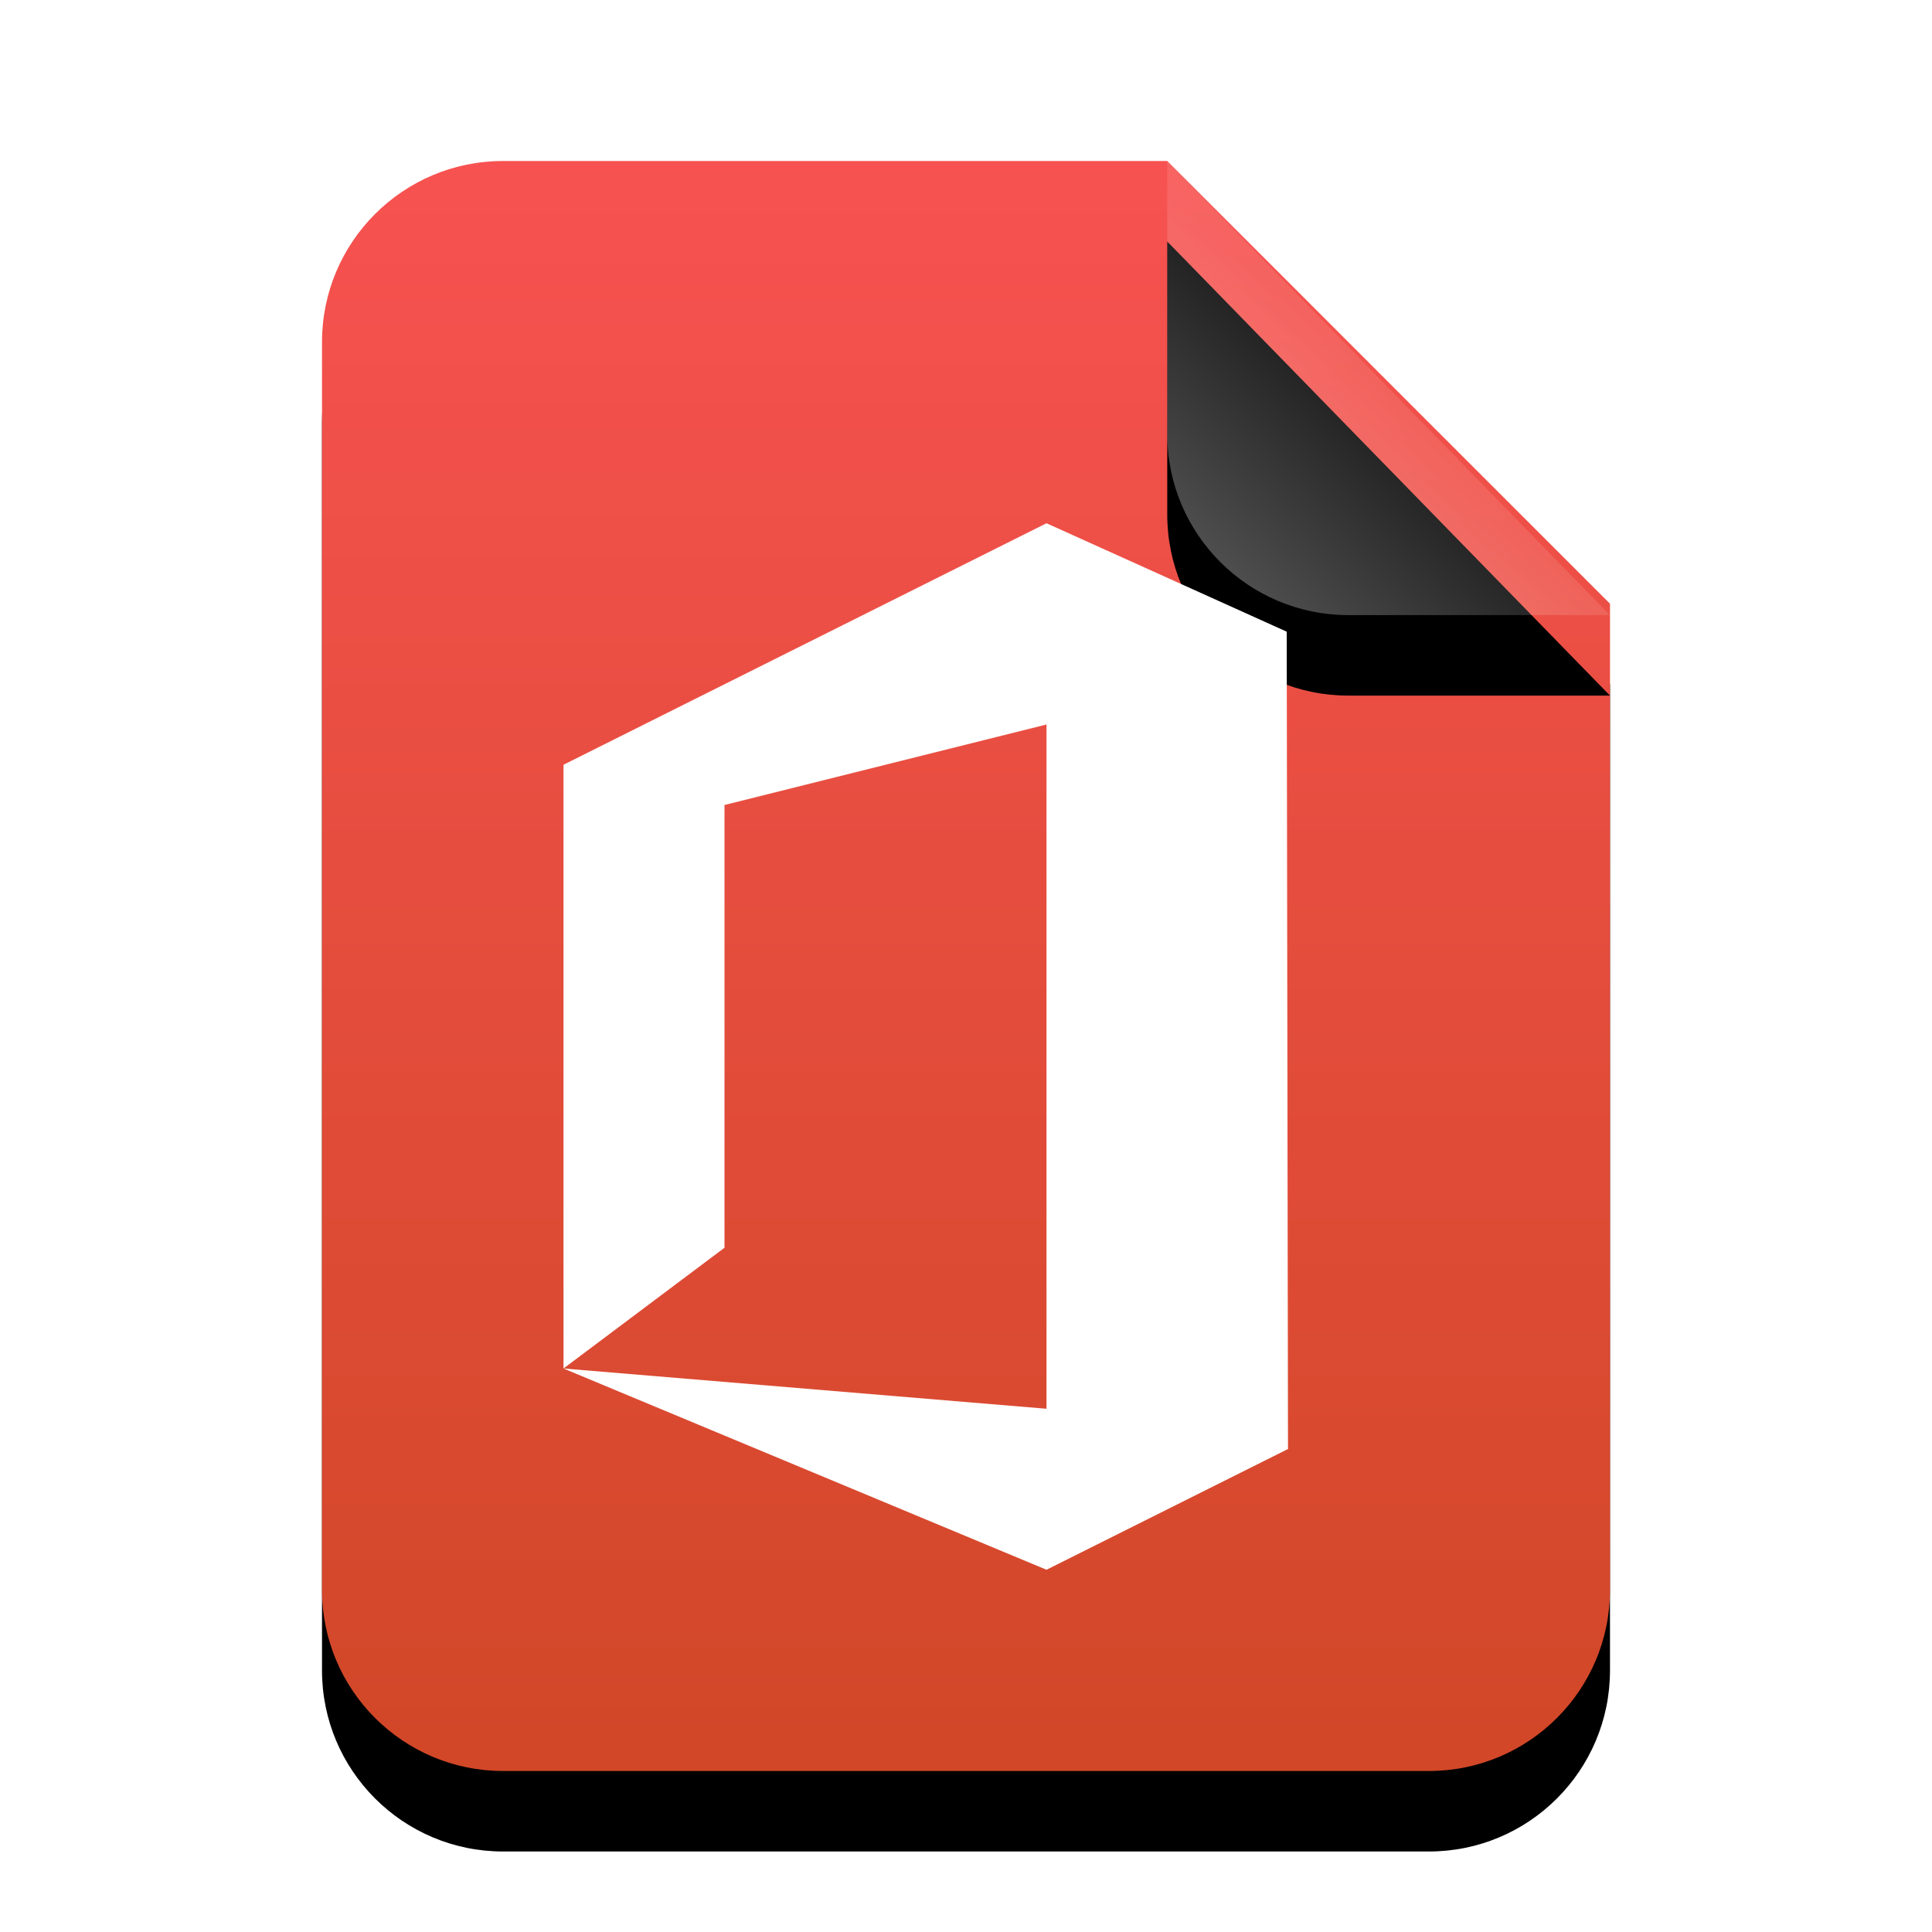 <svg xmlns="http://www.w3.org/2000/svg" xmlns:xlink="http://www.w3.org/1999/xlink" width="24" height="24" viewBox="0 0 24 24">
  <defs>
    <linearGradient id="application-vnd.ms-powerpoint-c" x1="50%" x2="50%" y1="0%" y2="100%">
      <stop offset="0%" stop-color="#F75251"/>
      <stop offset="100%" stop-color="#D14727"/>
    </linearGradient>
    <path id="application-vnd.ms-powerpoint-b" d="M10.5,0 L16,5.5 L16,17.75 C16,18.993 14.993,20 13.75,20 L2.25,20 C1.007,20 1.52179594e-16,18.993 0,17.75 L0,2.25 C-1.52179594e-16,1.007 1.007,2.28269391e-16 2.25,0 L10.5,0 Z"/>
    <filter id="application-vnd.ms-powerpoint-a" width="143.8%" height="135%" x="-21.9%" y="-12.5%" filterUnits="objectBoundingBox">
      <feOffset dy="1" in="SourceAlpha" result="shadowOffsetOuter1"/>
      <feGaussianBlur in="shadowOffsetOuter1" result="shadowBlurOuter1" stdDeviation="1"/>
      <feColorMatrix in="shadowBlurOuter1" values="0 0 0 0 0.662   0 0 0 0 0.106   0 0 0 0 0  0 0 0 0.5 0"/>
    </filter>
    <linearGradient id="application-vnd.ms-powerpoint-f" x1="50%" x2="14.088%" y1="50%" y2="88.513%">
      <stop offset="0%" stop-color="#FFF" stop-opacity=".1"/>
      <stop offset="100%" stop-color="#FFF" stop-opacity=".3"/>
    </linearGradient>
    <path id="application-vnd.ms-powerpoint-e" d="M10.5,0 L16,5.641 L12.75,5.641 C11.507,5.641 10.5,4.634 10.5,3.391 L10.5,0 Z"/>
    <filter id="application-vnd.ms-powerpoint-d" width="172.7%" height="170.9%" x="-36.4%" y="-17.7%" filterUnits="objectBoundingBox">
      <feOffset dy="1" in="SourceAlpha" result="shadowOffsetOuter1"/>
      <feGaussianBlur in="shadowOffsetOuter1" result="shadowBlurOuter1" stdDeviation=".5"/>
      <feComposite in="shadowBlurOuter1" in2="SourceAlpha" operator="out" result="shadowBlurOuter1"/>
      <feColorMatrix in="shadowBlurOuter1" values="0 0 0 0 0   0 0 0 0 0   0 0 0 0 0  0 0 0 0.05 0"/>
    </filter>
  </defs>
  <g fill="none" fill-rule="evenodd">
    <g transform="translate(4 2)">
      <use fill="#000" filter="url(#application-vnd.ms-powerpoint-a)" xlink:href="#application-vnd.ms-powerpoint-b"/>
      <use fill="url(#application-vnd.ms-powerpoint-c)" xlink:href="#application-vnd.ms-powerpoint-b"/>
      <use fill="#000" filter="url(#application-vnd.ms-powerpoint-d)" xlink:href="#application-vnd.ms-powerpoint-e"/>
      <use fill="url(#application-vnd.ms-powerpoint-f)" xlink:href="#application-vnd.ms-powerpoint-e"/>
    </g>
    <polygon fill="#FFF" points="7 17 7 9.5 13 6.5 15.984 7.847 16 18 13 19.5 7 17 13 17.5 13 9 9 10 9 15.5"/>
  </g>
</svg>
